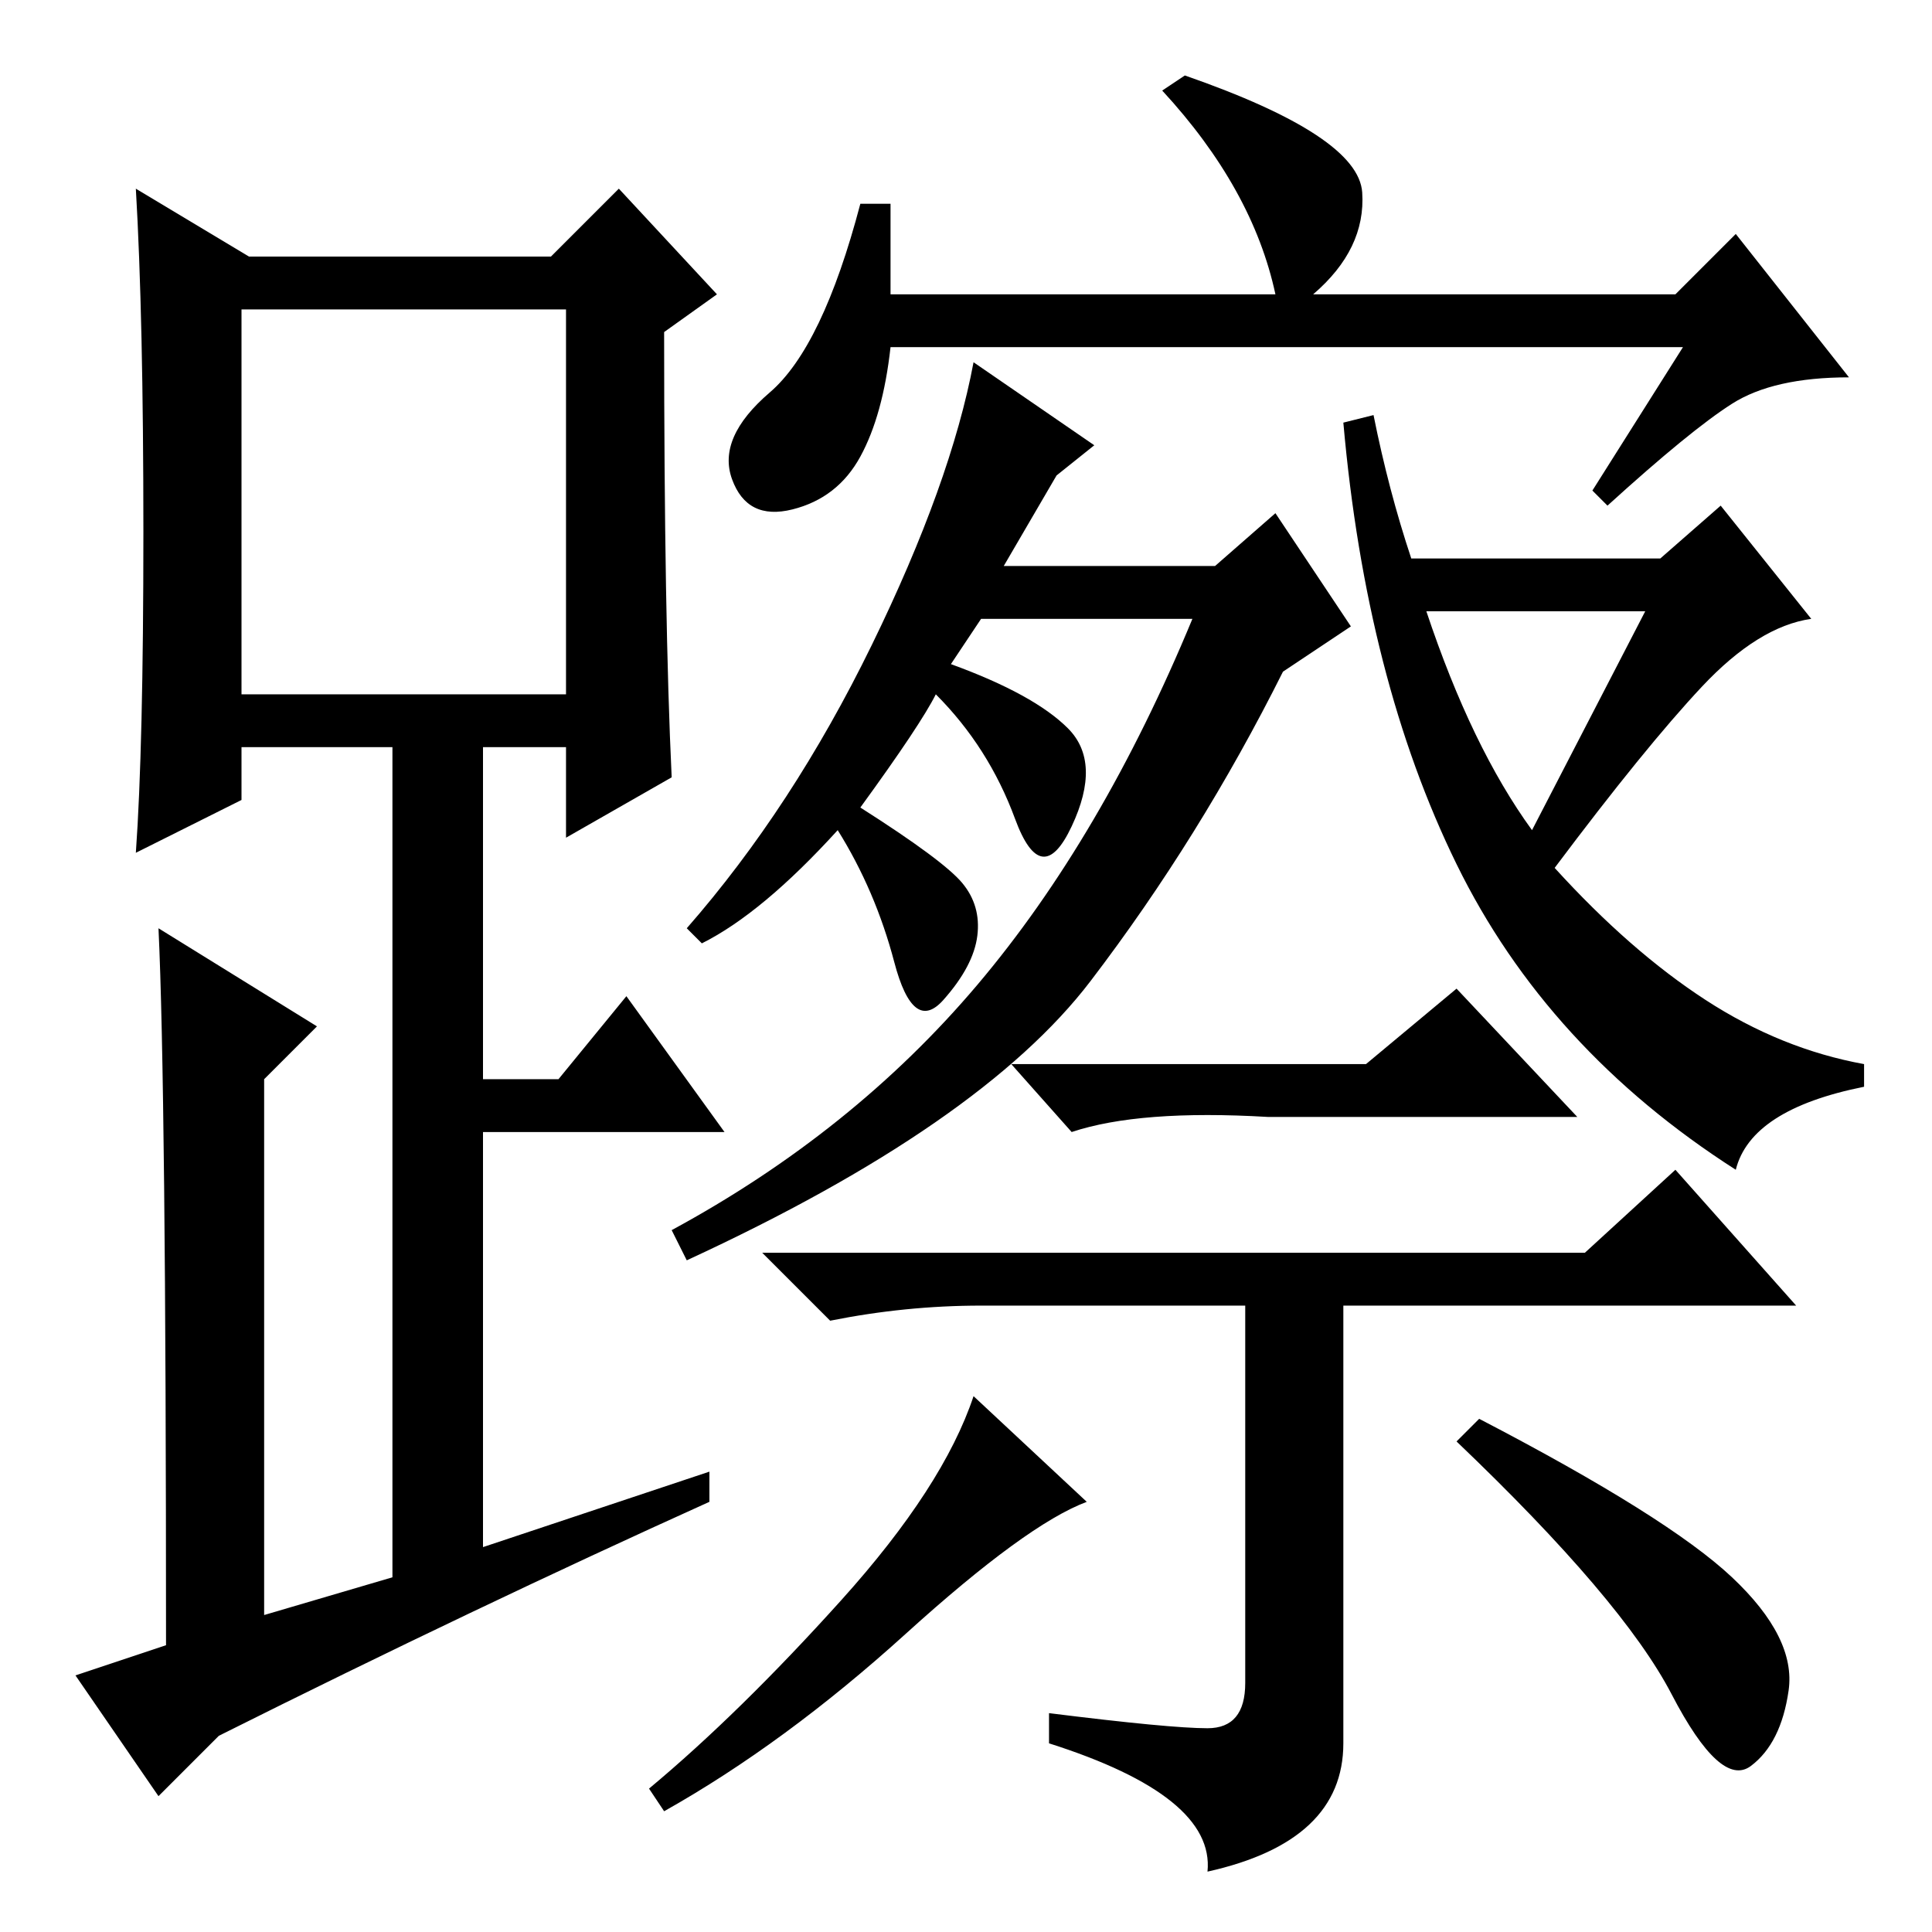 <?xml version="1.0" standalone="no"?>
<!DOCTYPE svg PUBLIC "-//W3C//DTD SVG 1.1//EN" "http://www.w3.org/Graphics/SVG/1.1/DTD/svg11.dtd" >
<svg xmlns="http://www.w3.org/2000/svg" xmlns:xlink="http://www.w3.org/1999/xlink" version="1.1" viewBox="0 -36 256 256">
  <g transform="matrix(1 0 0 -1 0 220)">
   <path fill="currentColor"
d="M187 182h33l8 7l12 -15q-7 -1 -14.5 -9t-19.5 -24q10 -11 20 -17.5t21 -8.5v-3q-15 -3 -17 -11q-25 16 -37 40.5t-15 58.5l4 1q2 -10 5 -19zM203 146l15 29h-29q6 -18 14 -29zM114 149q11 -7 13.5 -10t2 -7t-4.5 -8.5t-6.5 5t-7.5 17.5q-10 -11 -18 -15l-2 2
q14 16 24.5 37.5t13.5 37.5l16 -11l-5 -4l-7 -12h28l8 7l10 -15l-9 -6q-11 -22 -25.5 -41t-53.5 -37l-2 4q24 13 40.5 32.5t28.5 48.5h-28l-4 -6q11 -4 15.5 -8.5t0.5 -13t-7.5 1t-10.5 16.5q-2 -4 -10 -15zM118 229v-12h51q-3 14 -15 27l3 2q23 -8 23.5 -15.5t-6.5 -13.5
h48l8 8l15 -19q-10 0 -15.5 -3.5t-16.5 -13.5l-2 2l12 19h-105q-1 -9 -4 -14.5t-9 -7t-8 4t5 11.5t12 25h4zM181 115l12 10l16 -17h-41q-17 1 -26 -2l-8 9h47zM160 27q5 0 5 6v50h-35q-10 0 -20 -2l-9 9h109l12 11l16 -18h-60v-58q0 -13 -18 -17q1 10 -21 17v4q16 -2 21 -2z
M144 57q-8 -3 -24 -17.5t-32 -23.5l-2 3q12 10 25.5 25t17.5 27zM229.5 47q8.5 -8 7.5 -15t-5 -10t-10.5 9.5t-28.5 33.5l3 3q25 -13 33.5 -21zM89 153l-14 -8v12h-11v-44h10l9 11l13 -18h-32v-55l30 10v-4q-31 -14 -65 -31l-8 -8l-11 16l12 4q0 74 -1 95l21 -13l-7 -7v-71
l17 5v110h-20v-7l-14 -7q1 14 1 42.5t-1 45.5l15 -9h40l9 9l13 -14l-7 -5q0 -38 1 -59zM32 164h43v51h-43v-51z" />
  </g>

</svg>
